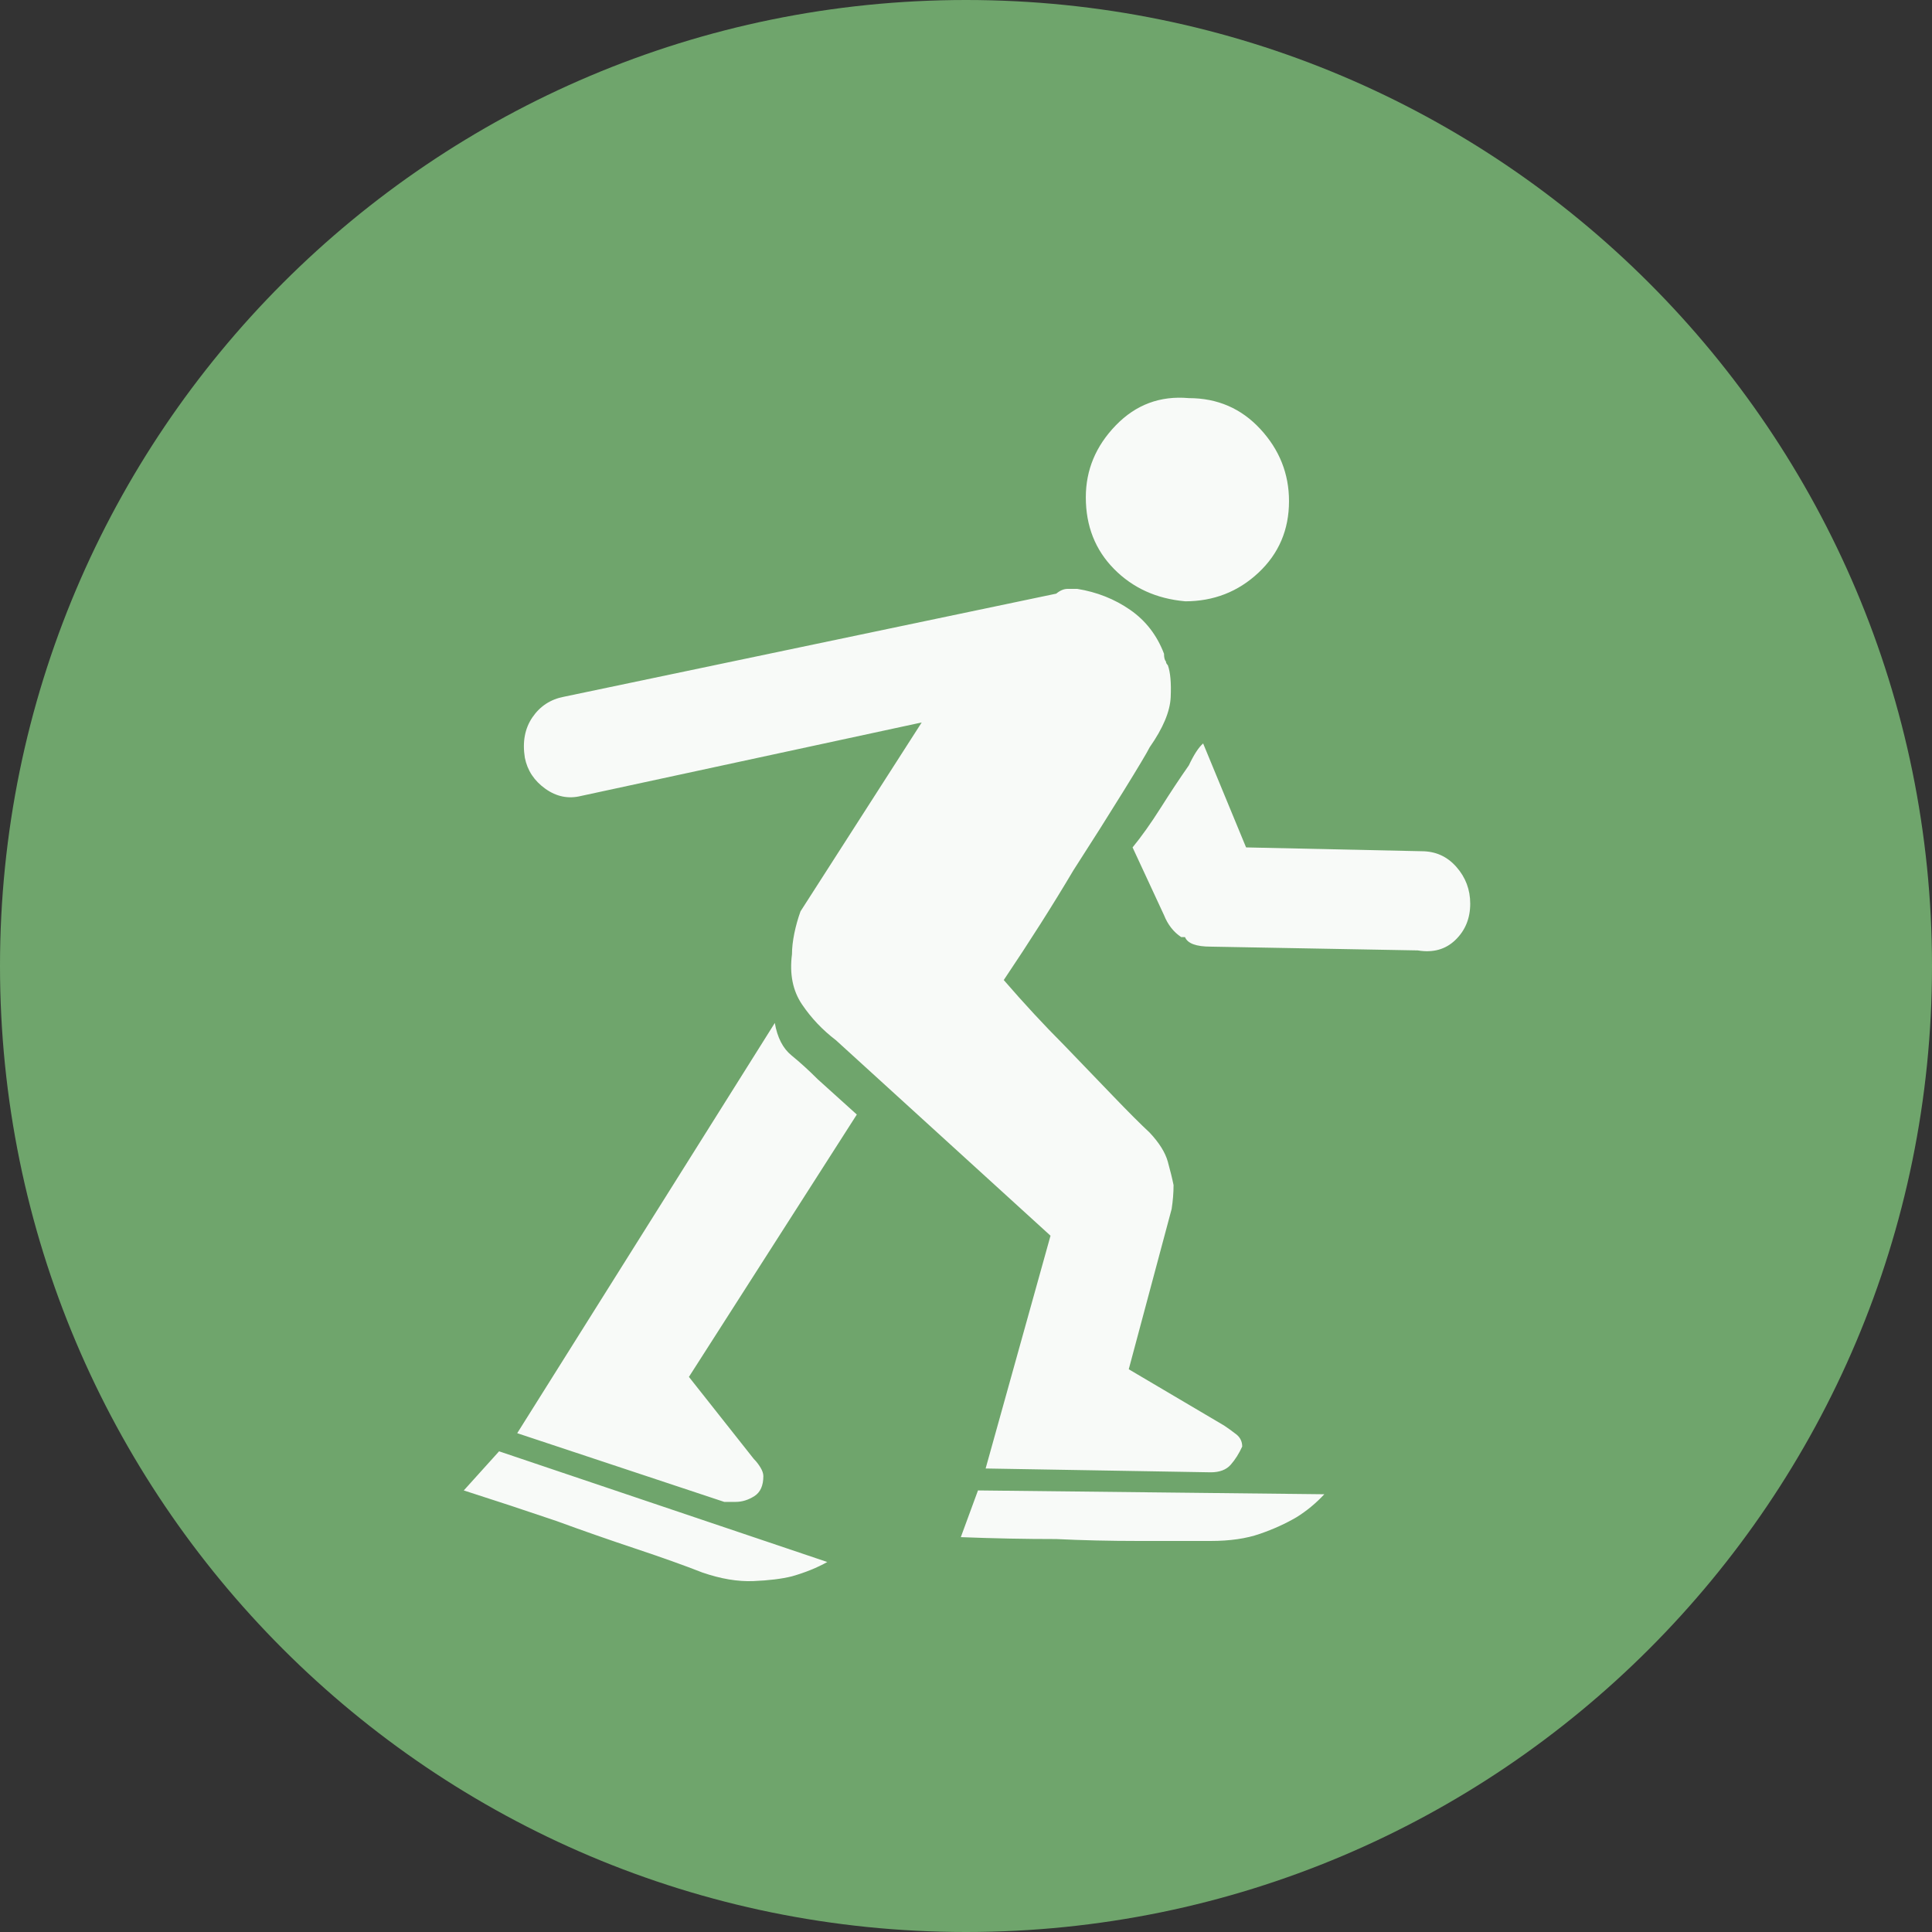 <?xml version="1.0" encoding="UTF-8" standalone="no"?>
<svg
   xmlns:dc="http://purl.org/dc/elements/1.1/"
   xmlns:cc="http://creativecommons.org/ns#"
   xmlns:rdf="http://www.w3.org/1999/02/22-rdf-syntax-ns#"
   xmlns:svg="http://www.w3.org/2000/svg"
   xmlns="http://www.w3.org/2000/svg"
   xmlns:sodipodi="http://sodipodi.sourceforge.net/DTD/sodipodi-0.dtd"
   xmlns:inkscape="http://www.inkscape.org/namespaces/inkscape"
   inkscape:version="1.0 (4035a4fb49, 2020-05-01)"
   sodipodi:docname="2608.svg"
   id="svg20"
   version="1.2"
   viewBox="0 0 42.52 42.52"
   height="15mm"
   width="15mm">
  <rect x="0" y="0" width="42.52" height="42.52" fill="#333333" stroke="none"/>
  <sodipodi:namedview
     inkscape:current-layer="svg20"
     inkscape:window-maximized="0"
     inkscape:window-y="0"
     inkscape:window-x="0"
     inkscape:cy="28.346482"
     inkscape:cx="28.346482"
     inkscape:zoom="5.8410537"
     showgrid="false"
     id="namedview22"
     inkscape:window-height="480"
     inkscape:window-width="1034"
     inkscape:pageshadow="2"
     inkscape:pageopacity="0"
     guidetolerance="10"
     gridtolerance="10"
     objecttolerance="10"
     borderopacity="1"
     bordercolor="#666666"
     pagecolor="#ffffff" />
  <title
     id="title2">Qt SVG Document</title>
  <desc
     id="desc4">Generated with Qt</desc>
  <defs
     id="defs6" />
  <g
     transform="translate(5.26,5.26)"
     id="g18"
     stroke-linejoin="bevel"
     stroke-linecap="square"
     fill-rule="evenodd"
     stroke-width="1"
     stroke="#000000"
     fill="none">
    <g
       id="g10"
       font-style="normal"
       font-weight="400"
       font-size="7.8px"
       font-family="'MS Shell Dlg 2'"
       stroke="none"
       fill-opacity="1"
       fill="#6fa56c">
      <path
         id="path8"
         d="M 37.26,16 C 37.26,27.741 27.741,37.26 16,37.26 4.259,37.26 -5.26,27.741 -5.26,16 -5.26,4.259 4.259,-5.26 16,-5.26 27.741,-5.26 37.26,4.259 37.26,16"
         fill-rule="evenodd"
         vector-effect="non-scaling-stroke" />
    </g>
    <g
       id="g14"
       font-style="normal"
       font-weight="400"
       font-size="7.8px"
       font-family="'MS Shell Dlg 2'"
       transform="translate(16,12.031)"
       stroke="none"
       fill-opacity="0.949"
       fill="#ffffff">
      <path
         id="path12"
         d="M 4.82,-4.058 C 4.19,-4.114 3.669,-4.352 3.256,-4.771 2.843,-5.191 2.637,-5.716 2.637,-6.346 c 0,-0.602 0.22,-1.13 0.661,-1.585 0.441,-0.455 0.976,-0.654 1.606,-0.598 0.63,0 1.155,0.227 1.575,0.682 0.42,0.455 0.63,0.983 0.63,1.585 0,0.63 -0.224,1.155 -0.672,1.575 -0.448,0.42 -0.987,0.63 -1.617,0.63 M -8.47,0.226 C -8.75,0.296 -9.013,0.243 -9.258,0.068 -9.503,-0.107 -9.653,-0.334 -9.709,-0.614 c -0.056,-0.35 0,-0.647 0.168,-0.892 0.168,-0.245 0.399,-0.395 0.693,-0.451 L 1.986,-4.226 c 0.084,-0.07 0.168,-0.105 0.252,-0.105 0.084,0 0.154,0 0.21,0 0.434,0.07 0.822,0.224 1.165,0.462 0.343,0.238 0.591,0.56 0.745,0.966 0,0.084 0.014,0.14 0.042,0.168 0,0.028 0.014,0.056 0.042,0.084 0.056,0.154 0.077,0.388 0.063,0.703 -0.014,0.315 -0.168,0.682 -0.462,1.102 C 3.987,-0.733 3.795,-0.411 3.466,0.121 3.137,0.653 2.77,1.233 2.364,1.863 1.916,2.619 1.405,3.424 0.831,4.278 1.279,4.796 1.72,5.272 2.154,5.706 c 0.378,0.392 0.738,0.766 1.081,1.123 0.343,0.357 0.612,0.626 0.808,0.808 0.21,0.224 0.343,0.437 0.399,0.64 0.056,0.203 0.098,0.374 0.126,0.514 0,0.168 -0.014,0.343 -0.042,0.525 L 3.582,12.844 5.681,14.083 c 0.084,0.056 0.171,0.119 0.262,0.189 0.091,0.07 0.136,0.161 0.136,0.273 -0.07,0.154 -0.154,0.287 -0.252,0.399 -0.098,0.112 -0.245,0.168 -0.441,0.168 L 0.432,15.028 1.86,9.905 -2.864,5.601 C -3.158,5.377 -3.407,5.114 -3.61,4.813 -3.813,4.512 -3.886,4.145 -3.83,3.711 c 0,-0.14 0.018,-0.294 0.052,-0.462 0.035,-0.168 0.08,-0.329 0.136,-0.483 L -0.975,-1.391 -8.47,0.226 M 10.027,1.443 c 0.308,0 0.563,0.115 0.766,0.346 0.203,0.231 0.304,0.5 0.304,0.808 0,0.322 -0.108,0.588 -0.325,0.798 -0.217,0.21 -0.493,0.287 -0.829,0.231 L 5.387,3.543 c -0.322,0 -0.511,-0.07 -0.567,-0.21 H 4.736 C 4.568,3.221 4.442,3.06 4.358,2.85 L 3.666,1.359 C 3.861,1.121 4.068,0.831 4.285,0.488 4.502,0.145 4.708,-0.166 4.904,-0.446 5.016,-0.684 5.121,-0.845 5.219,-0.929 L 6.164,1.359 10.027,1.443 m -14.235,3.779 c 0.056,0.322 0.178,0.56 0.367,0.714 0.189,0.154 0.381,0.329 0.577,0.525 l 0.861,0.777 -3.695,5.774 1.428,1.806 c 0.056,0.056 0.105,0.119 0.147,0.189 0.042,0.07 0.063,0.133 0.063,0.189 0,0.21 -0.066,0.357 -0.199,0.441 -0.133,0.084 -0.269,0.126 -0.409,0.126 H -5.321 L -9.877,14.251 -4.208,5.223 m -6.068,9.427 7.223,2.436 c -0.224,0.126 -0.483,0.231 -0.777,0.315 -0.224,0.056 -0.507,0.091 -0.85,0.105 -0.343,0.014 -0.717,-0.049 -1.123,-0.189 -0.392,-0.154 -0.882,-0.329 -1.47,-0.525 -0.588,-0.196 -1.169,-0.399 -1.743,-0.609 -0.658,-0.224 -1.337,-0.448 -2.037,-0.672 l 0.777,-0.861 m 10.54,0.861 7.622,0.084 c -0.182,0.196 -0.385,0.364 -0.609,0.504 -0.238,0.14 -0.507,0.263 -0.808,0.367 -0.301,0.105 -0.661,0.157 -1.081,0.157 -0.434,0 -0.966,0 -1.596,0 -0.63,0 -1.232,-0.014 -1.806,-0.042 -0.686,0 -1.386,-0.014 -2.1,-0.042 l 0.378,-1.029"
         fill-rule="evenodd"
         vector-effect="none" />
    </g>
    <g
       id="g16"
       font-style="normal"
       font-weight="400"
       font-size="7.8px"
       font-family="'MS Shell Dlg 2'"
       stroke="none"
       fill-opacity="1"
       fill="#6fa56c" />
  </g>
</svg>
